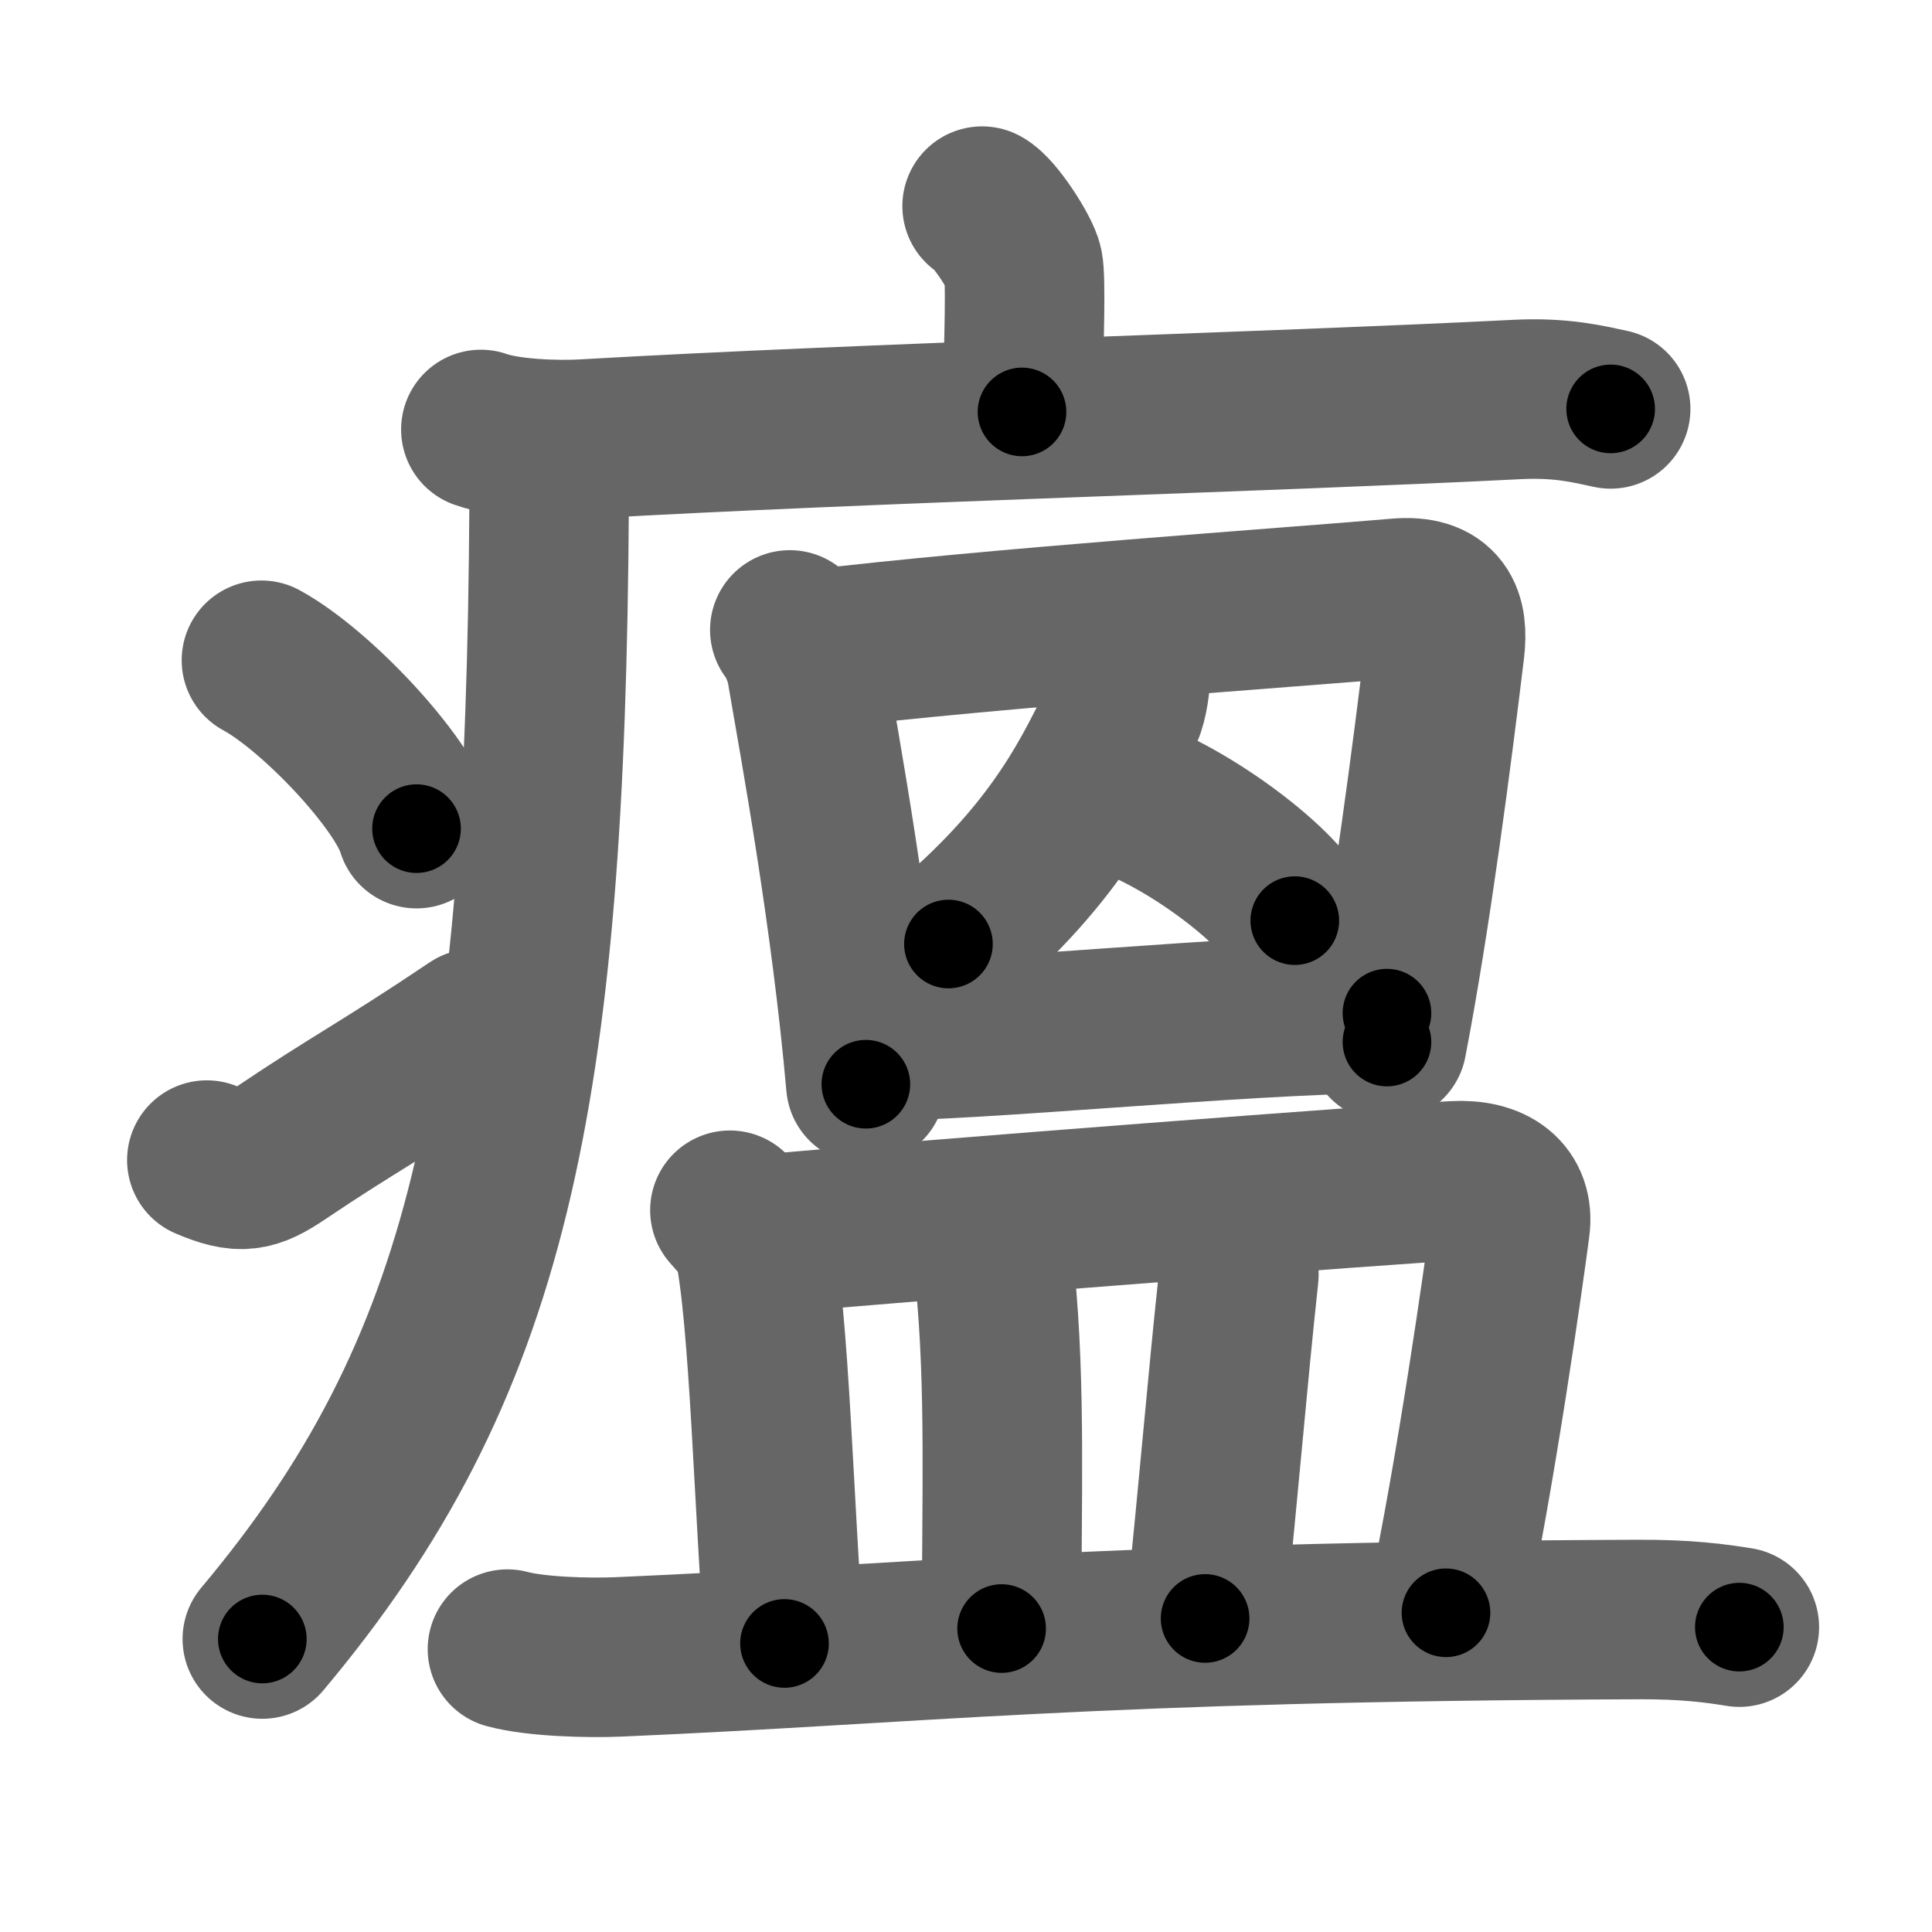 <svg xmlns="http://www.w3.org/2000/svg" width="109" height="109" viewBox="0 0 109 109" id="761f"><g fill="none" stroke="#666" stroke-width="9" stroke-linecap="round" stroke-linejoin="round"><g><g><path d="M55.41,11.63c0.7,0.36,2.18,2.66,2.32,3.37c0.14,0.71,0.07,3.8-0.07,8.24" /><path d="M27.13,24.23c1.52,0.54,4.3,0.63,5.82,0.54c15.8-0.91,38.55-1.52,52.61-2.23c2.53-0.13,4.05,0.26,5.31,0.53" /><path d="M30.99,25c0,1.19,0,2.35-0.01,3.5c-0.2,33.55-3.42,48.77-16.18,63.97" /><path d="M14.75,37.25c3.09,1.68,7.98,6.89,8.75,9.5" /><path d="M11.67,65.45c1.91,0.81,2.57,0.68,4.19-0.41c4.14-2.79,5.74-3.55,10.89-7.01" /></g><g><g><path d="M44.56,35.54c0.38,0.42,0.84,1.58,0.93,2.14c0.8,4.65,2.53,14.07,3.36,23.49" /><path d="M45.85,36.65c10.24-1.23,26.98-2.38,33.01-2.9c2.42-0.21,2.87,1.05,2.65,2.88c-0.7,5.8-1.9,15.12-3.26,22.16" /></g><g><path d="M63.75,38.04c0.07,0.33-0.12,1.59-0.35,2.06c-1.65,3.4-3.65,7.9-9.89,13.16" /><path d="M62.79,44.7c3.79,1.04,9.32,5.21,10.26,7.24" /></g><g><path d="M48.88,58.74c6.55,0,20.32-1.46,29.37-1.58" /></g></g><g><path d="M41.18,68.28c0.54,0.63,1.23,1.32,1.34,1.85c0.9,4.26,1.13,14.94,1.74,22.59" /><path d="M43.35,69.62c9.59-0.88,35.2-2.82,38.68-3c2.18-0.12,3.4,0.84,3.17,2.58c-0.32,2.46-1.95,14.05-3.62,21.79" /><path d="M55.59,70.84c0.22,0.41,0.5,0.74,0.55,1.25c0.61,6.16,0.36,12.66,0.37,19.79" /><path d="M69.16,70.03c0.41,0.49,0.8,1.31,0.73,1.94c-0.67,6.22-1.07,11.38-1.9,19.34" /><path d="M28.63,93.04c1.63,0.44,4.61,0.51,6.24,0.44c16.93-0.73,26.41-1.99,57.57-2.11c2.71-0.01,4.34,0.21,5.69,0.43" /></g></g></g><g fill="none" stroke="#000" stroke-width="5" stroke-linecap="round" stroke-linejoin="round"><path d="M55.41,11.63c0.7,0.36,2.18,2.66,2.32,3.37c0.14,0.71,0.07,3.8-0.07,8.24" stroke-dasharray="12.39" stroke-dashoffset="12.39"><animate attributeName="stroke-dashoffset" values="12.39;12.39;0" dur="0.124s" fill="freeze" begin="0s;761f.click" /></path><path d="M27.13,24.23c1.52,0.54,4.3,0.63,5.82,0.54c15.8-0.91,38.55-1.52,52.61-2.23c2.53-0.13,4.05,0.26,5.31,0.53" stroke-dasharray="63.889" stroke-dashoffset="63.889"><animate attributeName="stroke-dashoffset" values="63.889" fill="freeze" begin="761f.click" /><animate attributeName="stroke-dashoffset" values="63.889;63.889;0" keyTimes="0;0.205;1" dur="0.604s" fill="freeze" begin="0s;761f.click" /></path><path d="M30.99,25c0,1.19,0,2.35-0.01,3.5c-0.2,33.55-3.42,48.77-16.18,63.97" stroke-dasharray="71.048" stroke-dashoffset="71.048"><animate attributeName="stroke-dashoffset" values="71.048" fill="freeze" begin="761f.click" /><animate attributeName="stroke-dashoffset" values="71.048;71.048;0" keyTimes="0;0.531;1" dur="1.138s" fill="freeze" begin="0s;761f.click" /></path><path d="M14.75,37.25c3.09,1.68,7.98,6.89,8.75,9.5" stroke-dasharray="13.102" stroke-dashoffset="13.102"><animate attributeName="stroke-dashoffset" values="13.102" fill="freeze" begin="761f.click" /><animate attributeName="stroke-dashoffset" values="13.102;13.102;0" keyTimes="0;0.897;1" dur="1.269s" fill="freeze" begin="0s;761f.click" /></path><path d="M11.67,65.45c1.91,0.81,2.57,0.68,4.19-0.41c4.14-2.79,5.74-3.55,10.89-7.01" stroke-dasharray="17.449" stroke-dashoffset="17.449"><animate attributeName="stroke-dashoffset" values="17.449" fill="freeze" begin="761f.click" /><animate attributeName="stroke-dashoffset" values="17.449;17.449;0" keyTimes="0;0.879;1" dur="1.443s" fill="freeze" begin="0s;761f.click" /></path><path d="M44.56,35.54c0.38,0.42,0.84,1.58,0.93,2.14c0.8,4.65,2.53,14.07,3.36,23.49" stroke-dasharray="26.09" stroke-dashoffset="26.09"><animate attributeName="stroke-dashoffset" values="26.09" fill="freeze" begin="761f.click" /><animate attributeName="stroke-dashoffset" values="26.09;26.09;0" keyTimes="0;0.847;1" dur="1.704s" fill="freeze" begin="0s;761f.click" /></path><path d="M45.85,36.65c10.24-1.23,26.98-2.38,33.01-2.9c2.42-0.21,2.87,1.05,2.65,2.88c-0.7,5.8-1.9,15.12-3.26,22.16" stroke-dasharray="60.345" stroke-dashoffset="60.345"><animate attributeName="stroke-dashoffset" values="60.345" fill="freeze" begin="761f.click" /><animate attributeName="stroke-dashoffset" values="60.345;60.345;0" keyTimes="0;0.79;1" dur="2.158s" fill="freeze" begin="0s;761f.click" /></path><path d="M63.75,38.04c0.07,0.33-0.12,1.59-0.35,2.06c-1.65,3.4-3.65,7.9-9.89,13.16" stroke-dasharray="18.723" stroke-dashoffset="18.723"><animate attributeName="stroke-dashoffset" values="18.723" fill="freeze" begin="761f.click" /><animate attributeName="stroke-dashoffset" values="18.723;18.723;0" keyTimes="0;0.92;1" dur="2.345s" fill="freeze" begin="0s;761f.click" /></path><path d="M62.79,44.7c3.79,1.04,9.32,5.21,10.26,7.24" stroke-dasharray="12.77" stroke-dashoffset="12.77"><animate attributeName="stroke-dashoffset" values="12.77" fill="freeze" begin="761f.click" /><animate attributeName="stroke-dashoffset" values="12.77;12.77;0" keyTimes="0;0.948;1" dur="2.473s" fill="freeze" begin="0s;761f.click" /></path><path d="M48.88,58.74c6.55,0,20.32-1.46,29.37-1.58" stroke-dasharray="29.418" stroke-dashoffset="29.418"><animate attributeName="stroke-dashoffset" values="29.418" fill="freeze" begin="761f.click" /><animate attributeName="stroke-dashoffset" values="29.418;29.418;0" keyTimes="0;0.894;1" dur="2.767s" fill="freeze" begin="0s;761f.click" /></path><path d="M41.18,68.28c0.54,0.63,1.23,1.32,1.34,1.85c0.9,4.26,1.13,14.94,1.74,22.59" stroke-dasharray="24.972" stroke-dashoffset="24.972"><animate attributeName="stroke-dashoffset" values="24.972" fill="freeze" begin="761f.click" /><animate attributeName="stroke-dashoffset" values="24.972;24.972;0" keyTimes="0;0.917;1" dur="3.017s" fill="freeze" begin="0s;761f.click" /></path><path d="M43.35,69.62c9.59-0.88,35.2-2.82,38.68-3c2.18-0.12,3.4,0.84,3.17,2.58c-0.32,2.46-1.95,14.05-3.62,21.79" stroke-dasharray="65.708" stroke-dashoffset="65.708"><animate attributeName="stroke-dashoffset" values="65.708" fill="freeze" begin="761f.click" /><animate attributeName="stroke-dashoffset" values="65.708;65.708;0" keyTimes="0;0.859;1" dur="3.511s" fill="freeze" begin="0s;761f.click" /></path><path d="M55.59,70.84c0.22,0.41,0.5,0.74,0.55,1.25c0.61,6.16,0.36,12.66,0.37,19.79" stroke-dasharray="21.182" stroke-dashoffset="21.182"><animate attributeName="stroke-dashoffset" values="21.182" fill="freeze" begin="761f.click" /><animate attributeName="stroke-dashoffset" values="21.182;21.182;0" keyTimes="0;0.943;1" dur="3.723s" fill="freeze" begin="0s;761f.click" /></path><path d="M69.16,70.03c0.41,0.49,0.8,1.31,0.73,1.94c-0.67,6.22-1.07,11.38-1.9,19.34" stroke-dasharray="21.555" stroke-dashoffset="21.555"><animate attributeName="stroke-dashoffset" values="21.555" fill="freeze" begin="761f.click" /><animate attributeName="stroke-dashoffset" values="21.555;21.555;0" keyTimes="0;0.945;1" dur="3.939s" fill="freeze" begin="0s;761f.click" /></path><path d="M28.63,93.04c1.63,0.44,4.61,0.51,6.24,0.44c16.93-0.73,26.41-1.99,57.57-2.11c2.71-0.01,4.34,0.21,5.69,0.43" stroke-dasharray="69.606" stroke-dashoffset="69.606"><animate attributeName="stroke-dashoffset" values="69.606" fill="freeze" begin="761f.click" /><animate attributeName="stroke-dashoffset" values="69.606;69.606;0" keyTimes="0;0.883;1" dur="4.462s" fill="freeze" begin="0s;761f.click" /></path></g></svg>